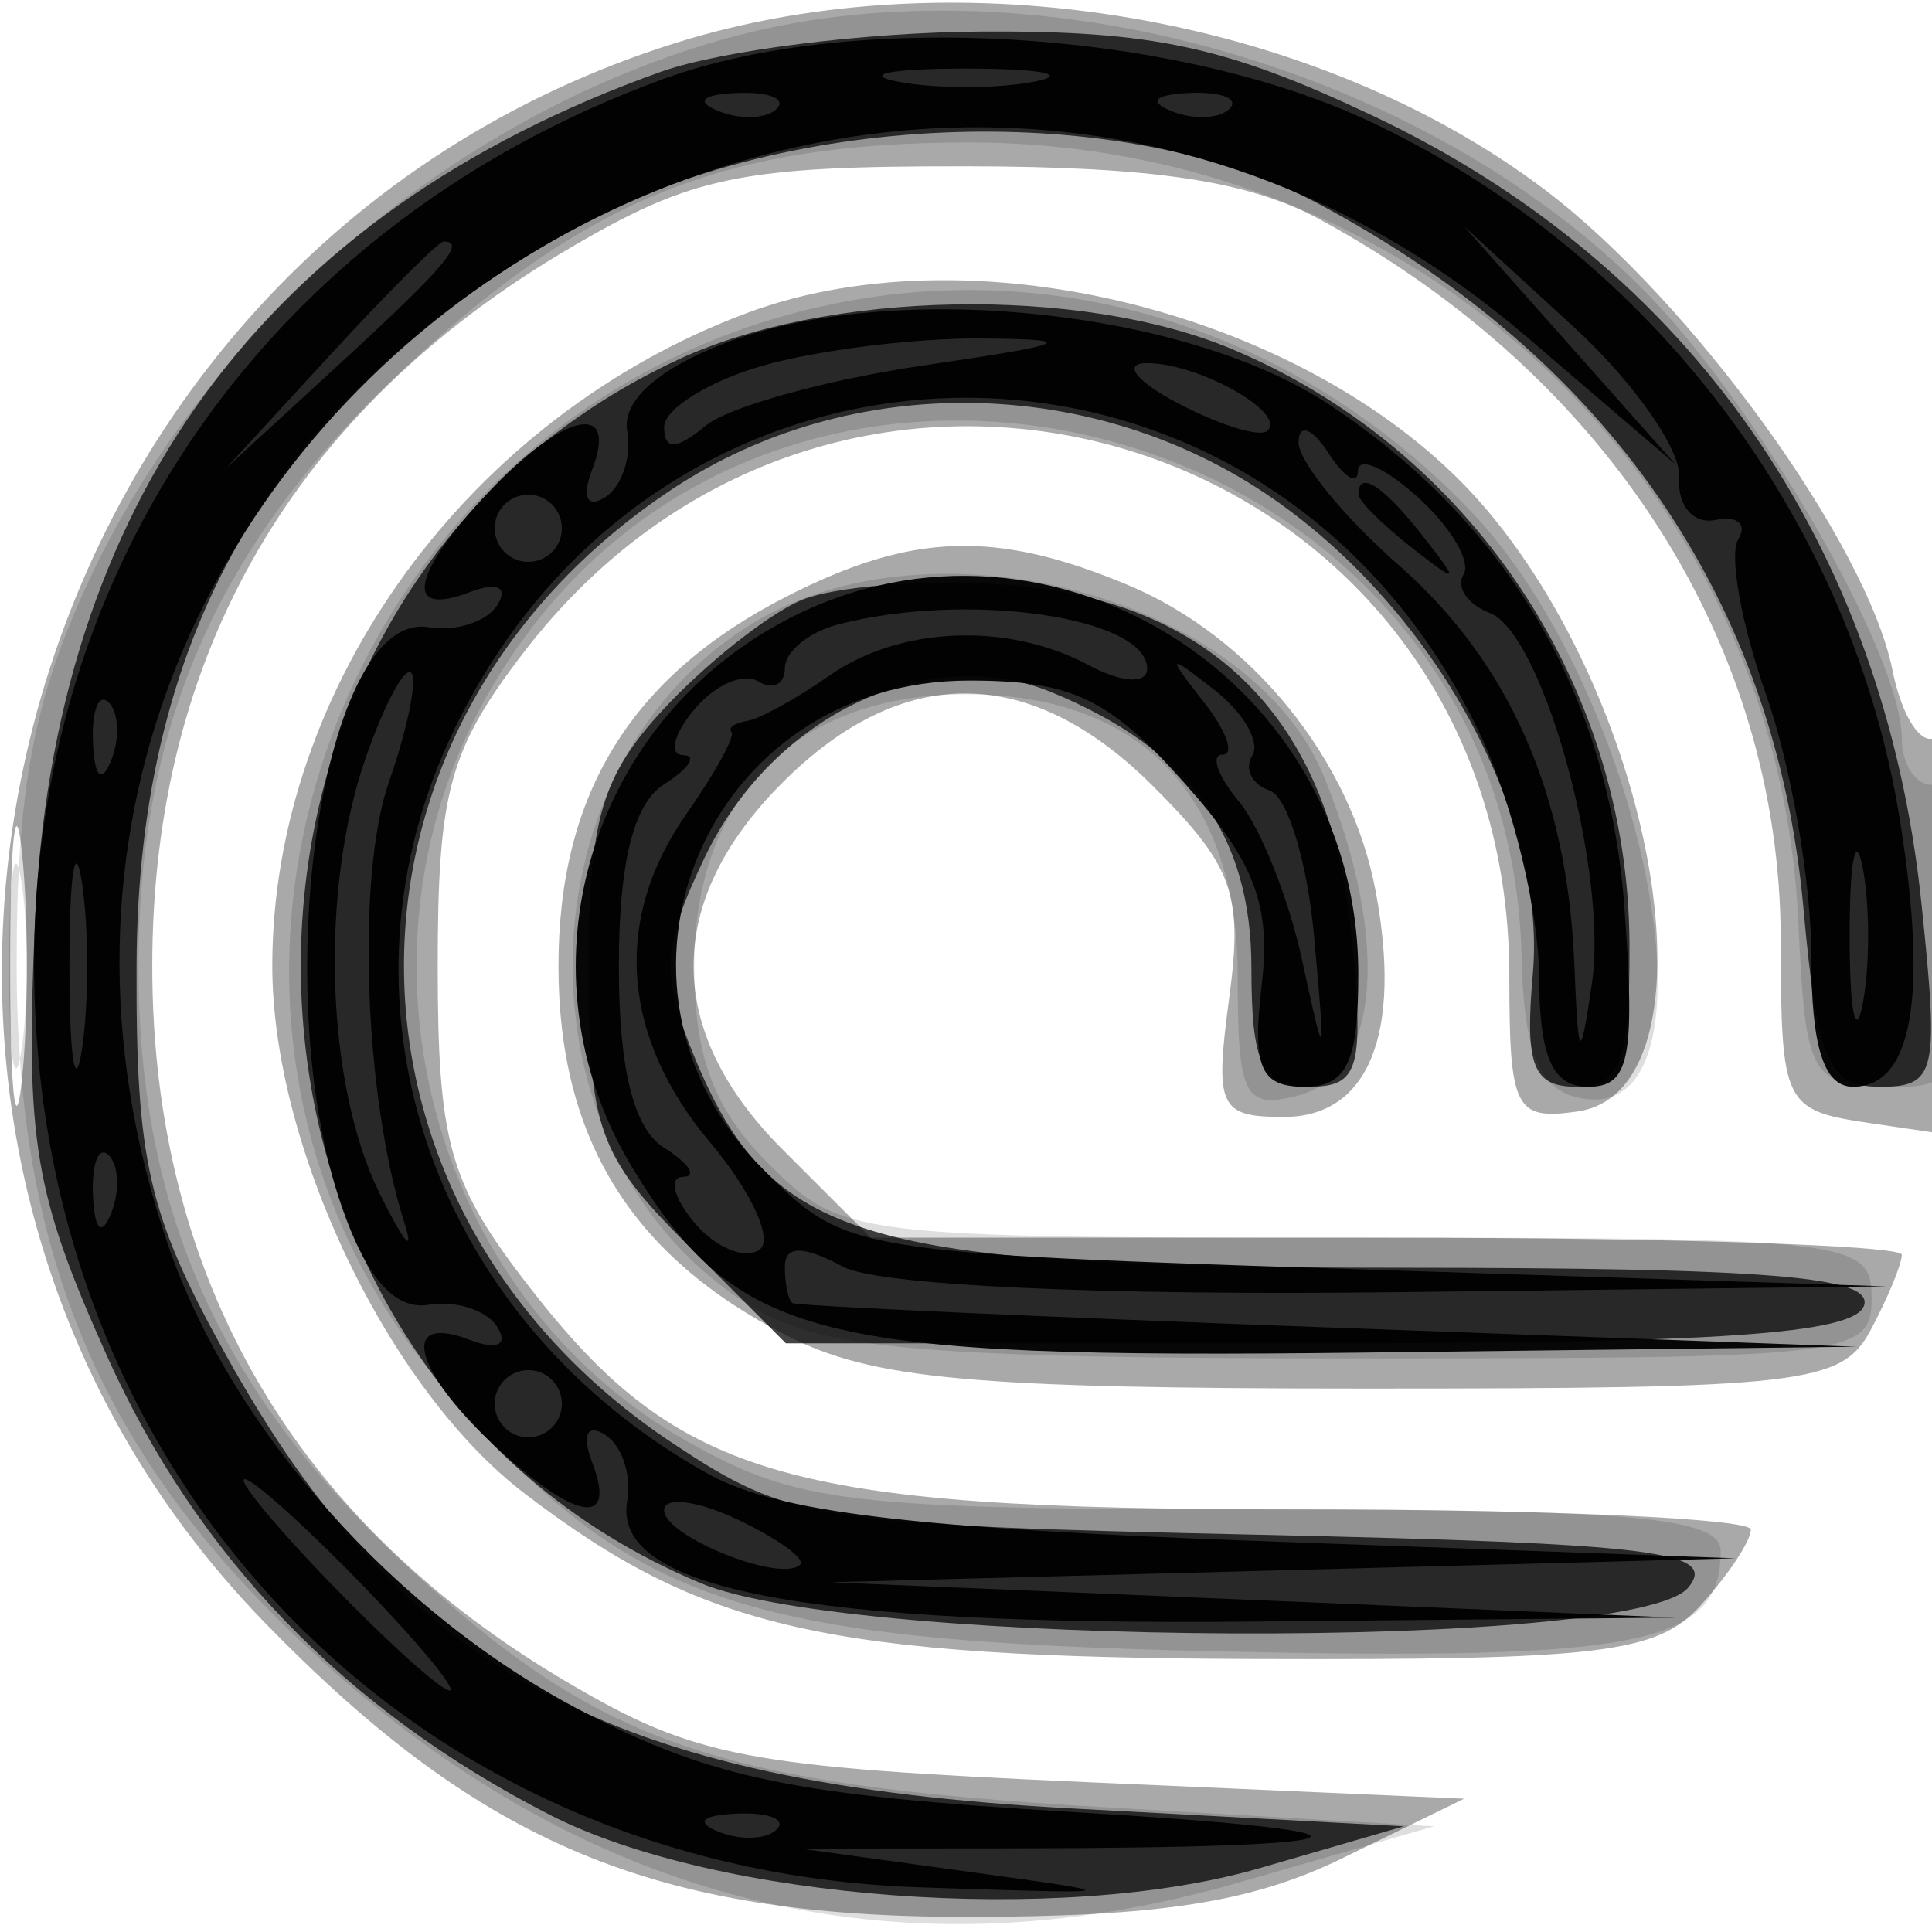 <svg xmlns="http://www.w3.org/2000/svg" width="64" height="64" version="1.1" fill="#000000"><path fill-opacity=".337" d="M 22.396 1.418 C -0.001 8.428, -7.441 37.152, 8.826 53.809 C 15.952 61.106, 21.678 63.500, 32 63.500 C 38.410 63.500, 41.484 63.019, 44.500 61.542 L 48.500 59.585 36 59.036 C 24.735 58.541, 23.041 58.218, 18.855 55.763 C 9.749 50.423, 5.044 42.328, 5.044 32 C 5.044 21.675, 9.744 13.587, 18.855 8.230 C 22.935 5.832, 24.534 5.501, 32 5.509 C 38.208 5.515, 41.373 5.992, 43.737 7.277 C 53.308 12.482, 58.973 21.344, 58.990 31.137 C 59 36.632, 59.075 36.784, 62 37.213 L 65 37.654 65 30.768 C 65 26.981, 64.605 24.126, 64.122 24.425 C 63.639 24.723, 62.994 23.721, 62.690 22.199 C 61.854 18.022, 56.038 9.975, 51.206 6.309 C 43.556 0.505, 31.728 -1.503, 22.396 1.418 M 24.748 10.367 C 15.517 13.808, 9.020 22.745, 9.020 32 C 9.020 38.001, 12.864 46.032, 17.390 49.484 C 23.301 53.992, 27.353 54.908, 41.595 54.956 C 53.045 54.994, 54.898 54.770, 56.345 53.171 C 57.255 52.165, 58 51.040, 58 50.671 C 58 50.302, 51.232 50, 42.960 50 C 25.826 50, 22.364 48.966, 17.308 42.337 C 14.881 39.155, 14.500 37.753, 14.500 32 C 14.500 26.247, 14.881 24.845, 17.308 21.663 C 28.135 7.468, 49.993 14.594, 49.998 32.320 C 50 36.745, 50.184 37.113, 52.250 36.820 C 56.933 36.154, 55.091 23.827, 49.276 16.917 C 43.920 10.551, 32.462 7.491, 24.748 10.367 M 26.071 19.752 C 20.915 22.381, 18.500 26.287, 18.500 32 C 18.500 37.713, 20.915 41.619, 26.071 44.248 C 28.904 45.693, 32.230 45.997, 45.215 45.998 C 59.729 46, 61.009 45.852, 61.965 44.066 C 62.534 43.002, 63 41.877, 63 41.566 C 63 41.255, 55.315 41, 45.923 41 L 28.846 41 25.923 38.077 C 21.993 34.147, 21.993 29.853, 25.923 25.923 C 29.900 21.946, 34.143 21.989, 38.202 26.048 C 40.851 28.697, 41.181 29.615, 40.720 33.048 C 40.234 36.675, 40.383 37, 42.528 37 C 45.335 37, 46.456 34.242, 45.569 29.515 C 44.752 25.160, 41.457 21.089, 37.364 19.379 C 32.988 17.550, 30.208 17.642, 26.071 19.752 M 0.336 32 C 0.336 36.125, 0.513 37.813, 0.728 35.750 C 0.944 33.688, 0.944 30.313, 0.728 28.250 C 0.513 26.188, 0.336 27.875, 0.336 32" stroke="none" fill="#000000" fill-rule="evenodd"/><path fill-opacity=".131" d="M 23.951 1.303 C 14.924 3.855, 6.737 10.905, 2.820 19.500 C 1.091 23.295, 0.544 26.308, 0.552 32 C 0.565 41.629, 3.357 48.189, 10.140 54.534 C 19.221 63.029, 29.594 65.657, 41.034 62.362 L 47.500 60.500 36.481 59.860 C 23.772 59.121, 19.895 57.788, 13.610 51.995 C 7.315 46.192, 4.588 40.149, 4.588 32 C 4.588 23.851, 7.315 17.808, 13.610 12.005 C 19.549 6.531, 24.086 4.736, 32.023 4.719 C 46.876 4.689, 58.870 15.914, 59.570 30.500 C 59.826 35.838, 59.927 36, 63 36 C 64.733 36, 65 35.333, 65 31 C 65 28.250, 64.550 26, 64 26 C 63.450 26, 63 25.310, 63 24.467 C 63 21.652, 58.075 13.169, 54.265 9.422 C 46.717 1.998, 33.763 -1.472, 23.951 1.303 M 28 9.989 C 11.282 13.109, 3.811 33.242, 14.667 45.923 C 20.833 53.128, 24.430 54.355, 40.392 54.705 C 54.358 55.011, 57 54.481, 57 51.378 C 57 50.268, 54.057 50, 41.886 50 C 28.087 50, 26.426 49.805, 22.788 47.761 C 14.185 42.925, 11.200 31.454, 16.287 22.774 C 25.450 7.138, 49.993 13.558, 50.405 31.699 C 50.474 34.742, 50.964 36.018, 52.185 36.338 C 57.331 37.684, 54.659 23.045, 48.626 16.832 C 43.044 11.085, 35.516 8.587, 28 9.989 M 24.873 20.684 C 16.925 25.616, 17.021 38.627, 25.040 43.364 C 27.312 44.707, 30.874 45, 44.904 45 C 61.333 45, 62 44.922, 62 43 C 62 41.078, 61.333 41, 44.955 41 C 28.190 41, 27.869 40.960, 25.455 38.545 C 23.648 36.739, 23 35.010, 23 32 C 23 26.371, 26.371 23, 32 23 C 37.780 23, 41 26.349, 41 32.361 C 41 36.320, 41.221 36.755, 43 36.290 C 45.707 35.582, 46.071 31.193, 43.873 25.759 C 41.457 19.785, 30.875 16.959, 24.873 20.684 M 0.300 32 C 0.300 35.025, 0.487 36.263, 0.716 34.750 C 0.945 33.237, 0.945 30.762, 0.716 29.250 C 0.487 27.738, 0.300 28.975, 0.300 32" stroke="none" fill="#000000" fill-rule="evenodd"/><path fill-opacity=".728" d="M 21.882 2.381 C 8.762 7.069, 1.752 16.629, 1.152 30.655 C 0.845 37.830, 1.132 39.544, 3.543 44.917 C 6.521 51.553, 11.432 56.643, 18.205 60.115 C 23.733 62.948, 35.129 63.803, 41.746 61.881 L 46.500 60.500 35.500 59.907 C 20.162 59.080, 13.304 55.394, 7.454 44.833 C 4.909 40.238, 4.503 38.462, 4.523 32 C 4.558 20.772, 9.252 12.915, 19.167 7.490 C 26.205 3.640, 37.165 3.294, 43.616 6.719 C 53.280 11.849, 58.815 19.865, 59.740 30.071 C 60.201 35.158, 60.562 36, 62.281 36 C 64.137 36, 64.238 35.549, 63.648 29.907 C 62.408 18.045, 55.977 8.809, 45.500 3.845 C 40.635 1.539, 38.176 1.010, 32.500 1.045 C 28.650 1.068, 23.872 1.670, 21.882 2.381 M 22.500 11.896 C 5.447 19.791, 5.897 45.211, 23.218 52.447 C 28.330 54.582, 54.177 54.696, 55.925 52.591 C 56.921 51.391, 54.809 51.131, 41.721 50.841 C 26.995 50.514, 26.177 50.387, 22.297 47.817 C 10.420 39.952, 10.409 24.052, 22.275 16.199 C 28.204 12.276, 36.258 12.410, 42.188 16.530 C 47.551 20.257, 51.238 27.005, 50.777 32.250 C 50.509 35.300, 50.779 36, 52.224 36 C 53.679 36, 53.996 35.142, 53.978 31.250 C 53.938 22.681, 48.699 14.860, 40.782 11.553 C 35.774 9.461, 27.421 9.618, 22.500 11.896 M 26.500 19.900 C 25.400 20.385, 23.375 21.992, 22 23.471 C 19.920 25.709, 19.500 27.152, 19.500 32.061 C 19.500 37.391, 19.816 38.278, 22.767 41.231 L 26.035 44.500 43.682 44.500 C 56.910 44.500, 61.434 44.187, 61.748 43.250 C 62.071 42.285, 58.555 41.999, 46.333 41.996 C 28.547 41.992, 25.523 41.091, 23.019 35.047 C 21.884 32.305, 21.928 31.373, 23.338 28.417 C 25.591 23.693, 30.750 21.240, 34.856 22.940 C 39.418 24.830, 41.455 27.651, 41.455 32.080 C 41.455 35.265, 41.811 36, 43.355 36 C 45.036 36, 45.198 35.416, 44.765 30.907 C 44.087 23.849, 40.144 19.867, 33.343 19.371 C 30.679 19.177, 27.600 19.415, 26.500 19.900" stroke="none" fill="#000000" fill-rule="evenodd"/><path fill-opacity=".95" d="M 22 2.607 C 8.070 7.662, -0.059 20.383, 1.270 35.045 C 2.688 50.678, 14.739 62.006, 30.500 62.522 C 37.493 62.751, 37.495 62.751, 32 61.993 L 26.500 61.235 33.500 61.229 C 45.914 61.217, 46.784 60.692, 35.500 60.024 C 26.366 59.483, 23.629 58.924, 19.362 56.726 C 13.132 53.517, 7.650 47.355, 5.554 41.205 C -3.630 14.249, 28.876 -7.431, 50.587 11.170 L 55.500 15.379 52 11.440 L 48.500 7.500 52.126 10.826 C 54.121 12.656, 55.696 14.906, 55.626 15.826 C 55.557 16.747, 56.096 17.376, 56.824 17.225 C 57.553 17.074, 57.893 17.364, 57.581 17.869 C 57.269 18.374, 57.686 20.692, 58.507 23.019 C 59.328 25.347, 60 29.220, 60 31.626 C 60 34.683, 60.416 36, 61.383 36 C 63.343 36, 63.869 33.061, 62.950 27.246 C 61.371 17.256, 54.742 8.470, 45.458 4.061 C 38.974 0.982, 28.301 0.321, 22 2.607 M 29.750 2.706 C 30.988 2.944, 33.013 2.944, 34.250 2.706 C 35.487 2.467, 34.475 2.272, 32 2.272 C 29.525 2.272, 28.512 2.467, 29.750 2.706 M 23.813 3.683 C 24.534 3.972, 25.397 3.936, 25.729 3.604 C 26.061 3.272, 25.471 3.036, 24.417 3.079 C 23.252 3.127, 23.015 3.364, 23.813 3.683 M 38.813 3.683 C 39.534 3.972, 40.397 3.936, 40.729 3.604 C 41.061 3.272, 40.471 3.036, 39.417 3.079 C 38.252 3.127, 38.015 3.364, 38.813 3.683 M 10.946 11.750 L 7.500 15.500 11.250 12.054 C 14.740 8.846, 15.460 8, 14.696 8 C 14.529 8, 12.842 9.688, 10.946 11.750 M 24 11.374 C 21.780 12.227, 20.601 13.291, 20.777 14.284 C 20.929 15.145, 20.596 16.131, 20.038 16.477 C 19.441 16.845, 19.268 16.464, 19.618 15.552 C 20.498 13.260, 18.662 13.667, 16.174 16.314 C 13.628 19.025, 13.357 20.461, 15.552 19.618 C 16.464 19.268, 16.845 19.441, 16.477 20.038 C 16.131 20.596, 15.106 20.929, 14.198 20.777 C 10.695 20.190, 8.817 32.774, 11.330 40 C 12.145 42.342, 13.093 43.409, 14.198 43.223 C 15.106 43.071, 16.131 43.404, 16.477 43.962 C 16.845 44.559, 16.464 44.732, 15.552 44.382 C 13.260 43.502, 13.667 45.338, 16.314 47.826 C 19.025 50.372, 20.461 50.643, 19.618 48.448 C 19.268 47.536, 19.441 47.155, 20.038 47.523 C 20.596 47.869, 20.929 48.855, 20.777 49.716 C 20.261 52.637, 26.579 53.856, 41.500 53.717 L 55.500 53.586 41.500 53 L 27.500 52.414 42.500 52.017 L 57.500 51.620 42 51.060 C 30.263 50.636, 25.772 50.098, 23.500 48.845 C 14.431 43.842, 10.757 33.455, 14.890 24.500 C 21.858 9.403, 42.142 9.403, 49.110 24.500 C 50.125 26.700, 50.966 30.188, 50.978 32.250 C 50.994 35.031, 51.419 36, 52.620 36 C 53.979 36, 54.171 35.047, 53.813 30.090 C 53.302 23.021, 49.962 17.327, 44.022 13.396 C 39.246 10.235, 29.522 9.253, 24 11.374 M 25.250 12.119 C 23.462 12.635, 22 13.549, 22 14.151 C 22 14.919, 22.410 14.904, 23.377 14.102 C 24.135 13.473, 27.397 12.573, 30.627 12.101 C 35.467 11.395, 35.797 11.238, 32.500 11.212 C 30.300 11.195, 27.038 11.603, 25.250 12.119 M 39 13.347 C 40.375 14.072, 41.712 14.491, 41.971 14.278 C 42.674 13.701, 39.724 12.031, 38 12.030 C 37.173 12.030, 37.622 12.621, 39 13.347 M 43.015 14.646 C 43.007 15.277, 44.505 17.114, 46.344 18.729 C 49.991 21.931, 51.917 26.299, 52.150 31.899 C 52.286 35.179, 52.338 35.240, 52.733 32.581 C 53.283 28.871, 51.109 20.979, 49.350 20.304 C 48.614 20.022, 48.223 19.448, 48.482 19.029 C 48.741 18.610, 48.063 17.462, 46.976 16.479 C 45.889 15.495, 44.993 15.097, 44.985 15.595 C 44.976 16.093, 44.533 15.825, 44 15 C 43.467 14.175, 43.024 14.016, 43.015 14.646 M 16.553 16.915 C 16.231 17.436, 16.394 18.125, 16.915 18.447 C 17.436 18.769, 18.125 18.606, 18.447 18.085 C 18.769 17.564, 18.606 16.875, 18.085 16.553 C 17.564 16.231, 16.875 16.394, 16.553 16.915 M 45 16.378 C 45 16.585, 45.788 17.373, 46.750 18.128 C 48.336 19.371, 48.371 19.336, 47.128 17.750 C 45.821 16.084, 45 15.555, 45 16.378 M 25.299 20.960 C 19.182 24.689, 17.245 32.609, 20.960 38.701 C 24.421 44.378, 26.981 45.023, 45.200 44.806 L 61.500 44.612 44 43.973 C 34.375 43.621, 26.387 43.258, 26.250 43.166 C 26.113 43.075, 26 42.534, 26 41.965 C 26 41.251, 26.601 41.251, 27.934 41.965 C 29.087 42.582, 36.458 42.922, 46.184 42.806 L 62.500 42.612 45.270 42.056 C 28.129 41.503, 28.026 41.486, 25.293 38.750 C 19.159 32.610, 23.388 22.545, 32.102 22.545 C 35.493 22.545, 36.724 23.126, 39.197 25.895 C 41.560 28.539, 42.107 29.956, 41.796 32.622 C 41.477 35.354, 41.746 36, 43.201 36 C 44.614 36, 44.999 35.195, 44.996 32.250 C 44.986 22.055, 33.912 15.708, 25.299 20.960 M 27.750 20.689 C 26.788 20.941, 26 21.590, 26 22.132 C 26 22.674, 25.601 22.871, 25.113 22.570 C 24.626 22.269, 23.671 22.692, 22.991 23.511 C 22.311 24.330, 22.148 25.007, 22.628 25.015 C 23.107 25.024, 22.825 25.457, 22 25.979 C 20.988 26.618, 20.500 28.579, 20.500 32 C 20.500 35.421, 20.988 37.382, 22 38.021 C 22.825 38.543, 23.107 38.976, 22.628 38.985 C 22.148 38.993, 22.311 39.670, 22.991 40.489 C 23.671 41.308, 24.637 41.724, 25.139 41.414 C 25.641 41.104, 24.915 39.499, 23.526 37.848 C 20.579 34.346, 20.294 30.452, 22.732 26.973 C 23.684 25.613, 24.359 24.387, 24.232 24.250 C 24.104 24.113, 24.337 23.947, 24.750 23.882 C 25.163 23.816, 26.388 23.141, 27.473 22.382 C 29.813 20.742, 33.381 20.599, 36.066 22.035 C 37.156 22.619, 38 22.670, 38 22.152 C 38 20.430, 32.011 19.576, 27.750 20.689 M 12.116 25.098 C 10.591 29.472, 10.789 35.885, 12.560 39.500 C 13.369 41.150, 13.744 41.600, 13.394 40.500 C 12.059 36.302, 11.803 29.003, 12.884 25.904 C 13.503 24.128, 13.834 22.501, 13.620 22.287 C 13.406 22.073, 12.729 23.338, 12.116 25.098 M 39.872 23.250 C 40.627 24.212, 40.910 25, 40.500 25 C 40.090 25, 40.335 25.699, 41.043 26.552 C 41.752 27.406, 42.692 29.769, 43.133 31.802 C 43.901 35.348, 43.917 35.315, 43.531 31.022 C 43.310 28.558, 42.647 26.382, 42.058 26.186 C 41.469 25.990, 41.210 25.469, 41.483 25.028 C 41.755 24.587, 41.195 23.613, 40.239 22.863 C 38.665 21.630, 38.630 21.666, 39.872 23.250 M 3.079 24.583 C 3.127 25.748, 3.364 25.985, 3.683 25.188 C 3.972 24.466, 3.936 23.603, 3.604 23.271 C 3.272 22.939, 3.036 23.529, 3.079 24.583 M 2.300 32 C 2.300 35.025, 2.487 36.263, 2.716 34.750 C 2.945 33.237, 2.945 30.762, 2.716 29.250 C 2.487 27.738, 2.300 28.975, 2.300 32 M 61.272 31 C 61.272 33.475, 61.467 34.487, 61.706 33.250 C 61.944 32.013, 61.944 29.988, 61.706 28.750 C 61.467 27.512, 61.272 28.525, 61.272 31 M 3.079 39.583 C 3.127 40.748, 3.364 40.985, 3.683 40.188 C 3.972 39.466, 3.936 38.603, 3.604 38.271 C 3.272 37.939, 3.036 38.529, 3.079 39.583 M 16.553 45.915 C 16.231 46.436, 16.394 47.125, 16.915 47.447 C 17.436 47.769, 18.125 47.606, 18.447 47.085 C 18.769 46.564, 18.606 45.875, 18.085 45.553 C 17.564 45.231, 16.875 45.394, 16.553 45.915 M 11 52.500 C 12.866 54.425, 14.617 56, 14.892 56 C 15.167 56, 13.866 54.425, 12 52.500 C 10.134 50.575, 8.383 49, 8.108 49 C 7.833 49, 9.134 50.575, 11 52.500 M 22 50.027 C 22 50.896, 25.882 52.451, 26.503 51.831 C 26.696 51.637, 25.762 50.964, 24.427 50.334 C 23.092 49.704, 22 49.566, 22 50.027 M 23.813 60.683 C 24.534 60.972, 25.397 60.936, 25.729 60.604 C 26.061 60.272, 25.471 60.036, 24.417 60.079 C 23.252 60.127, 23.015 60.364, 23.813 60.683" stroke="none" fill="#000000" fill-rule="evenodd"/></svg>